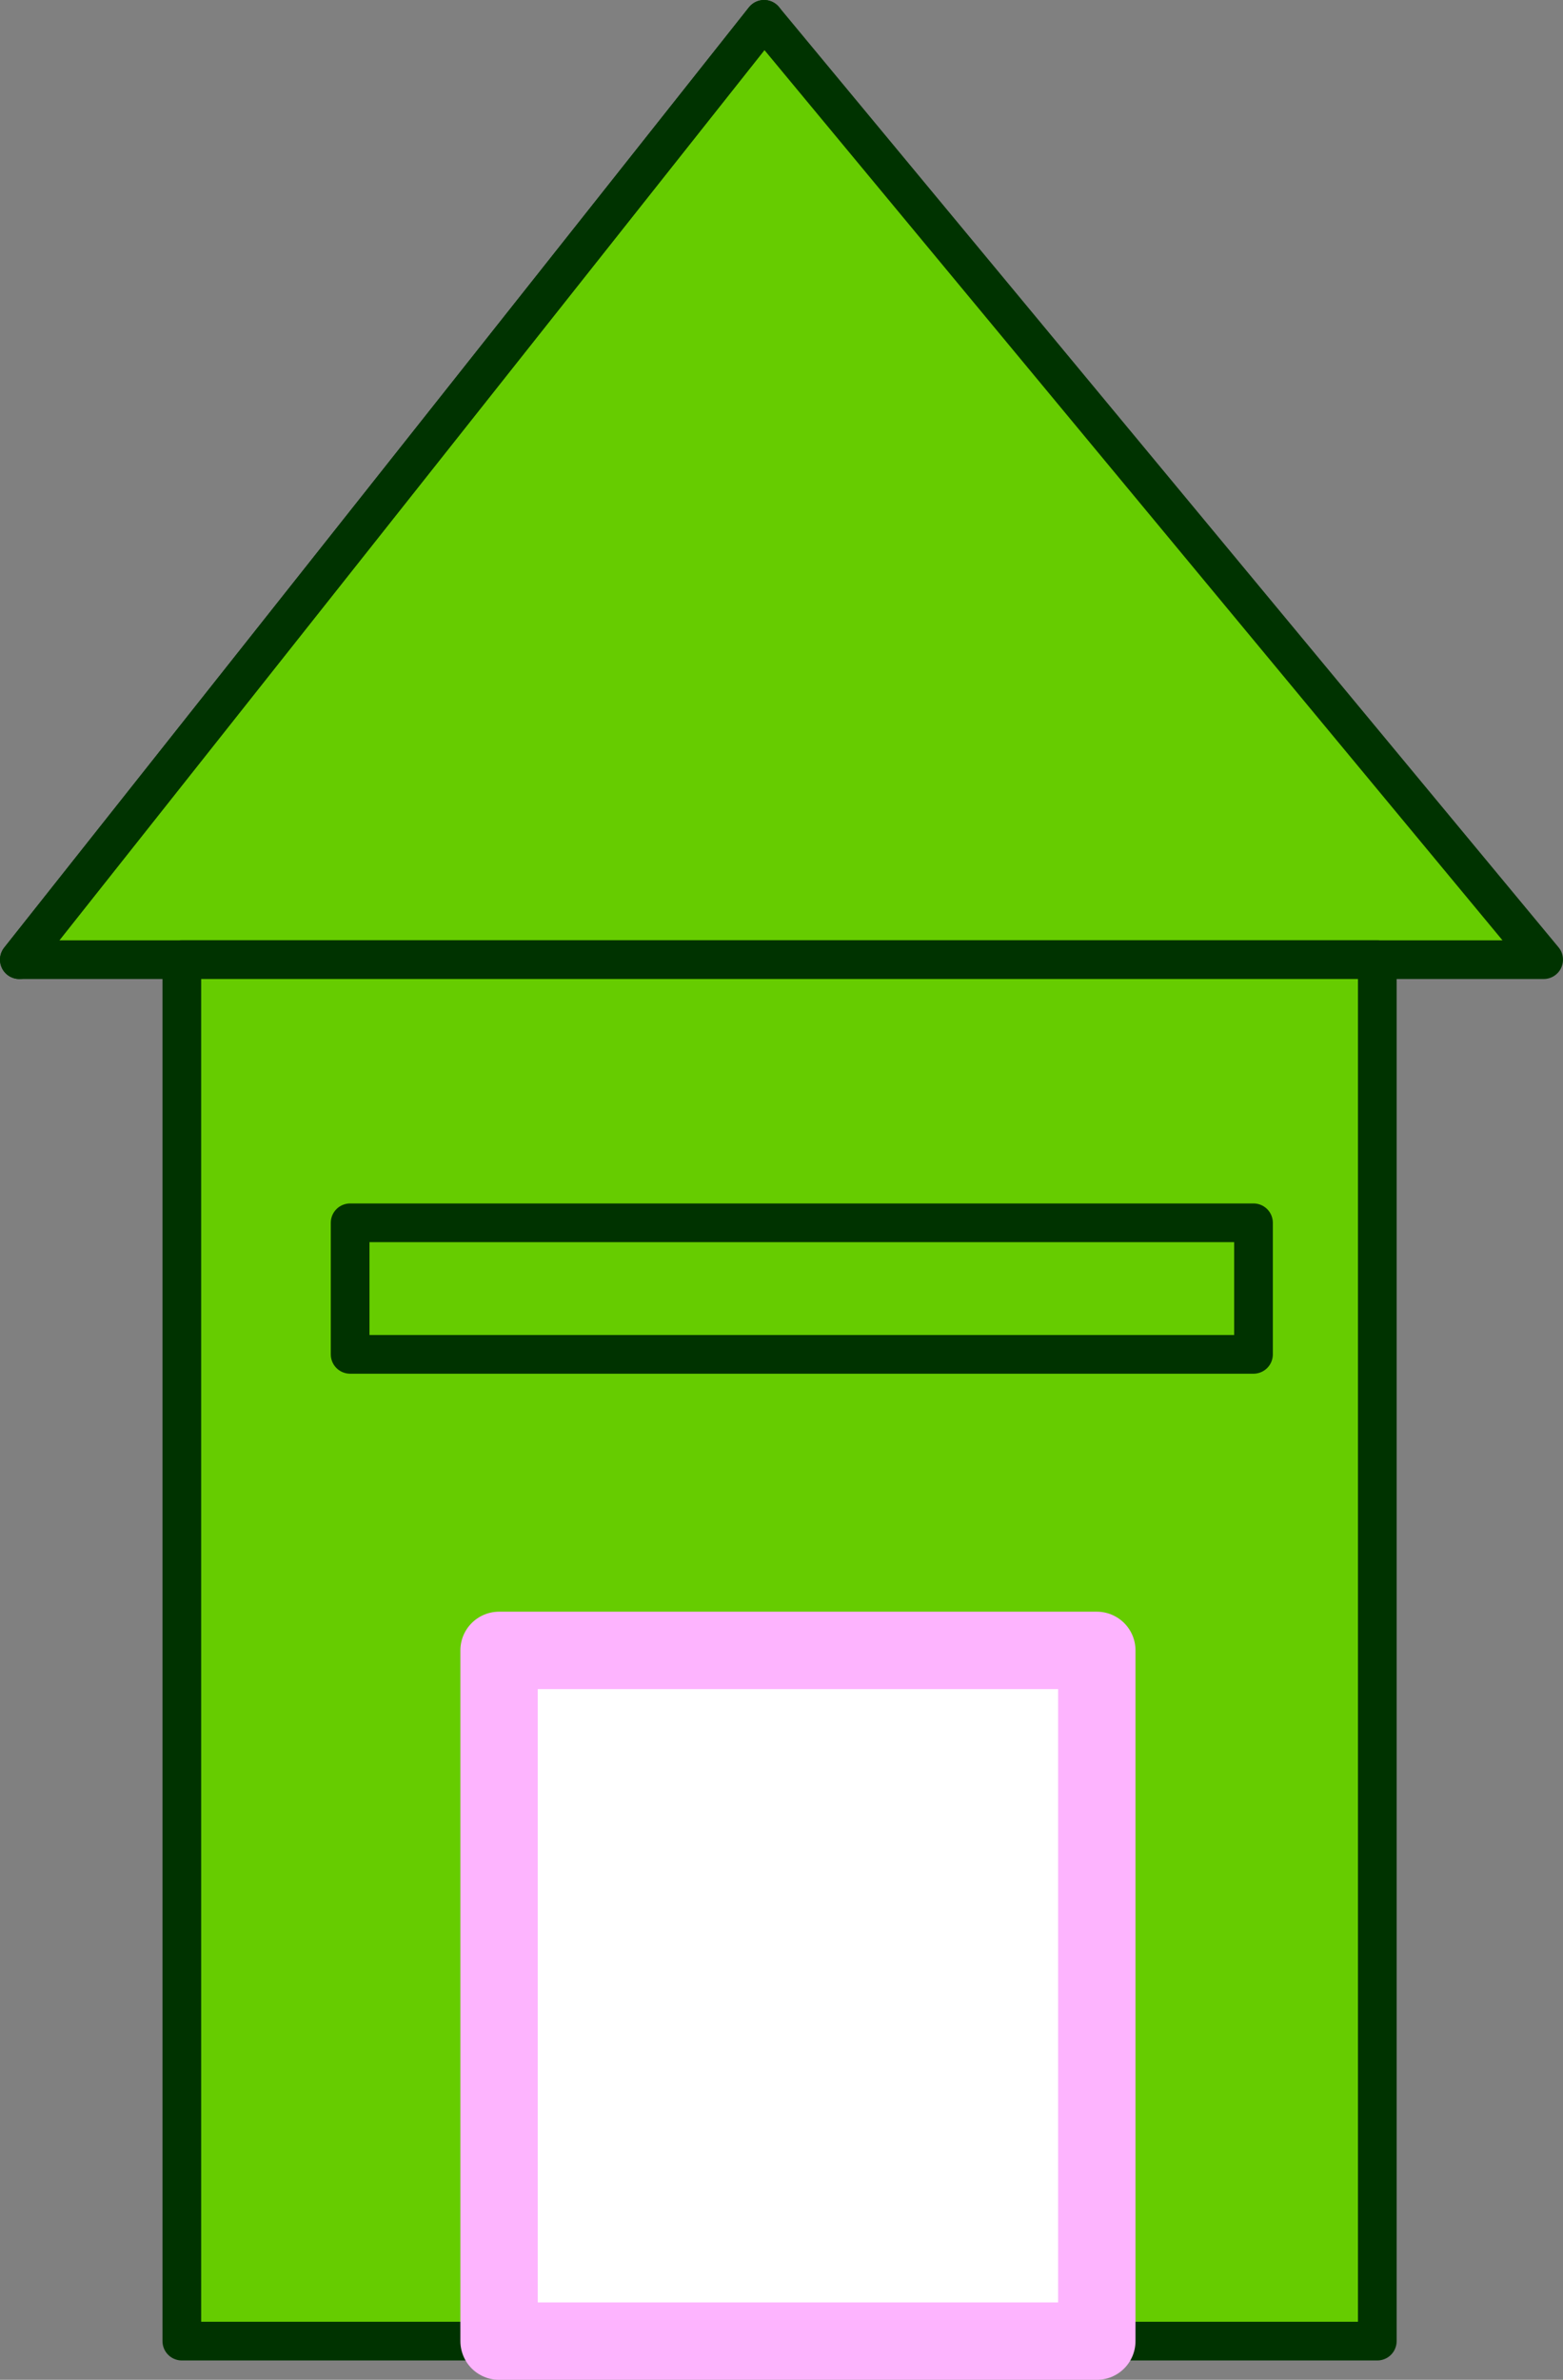 <?xml version="1.0" encoding="UTF-8" standalone="no"?>
<svg xmlns:xlink="http://www.w3.org/1999/xlink" height="61.5px" width="40.4px" xmlns="http://www.w3.org/2000/svg">
  <rect width="100%" height="100%" fill="#808080" stroke="none"/>
  <g transform="matrix(1.0, 0.0, 0.0, 1.0, 32.5, 53.25)">
    <path d="M-32.0 -28.45 L-12.75 -52.75 7.4 -28.45 -32.0 -28.45" fill="#66cc00" fill-rule="evenodd" stroke="none"/>
    <path d="M-12.75 -52.75 L-32.0 -28.45" fill="none" stroke="#003300" stroke-linecap="round" stroke-linejoin="round" stroke-width="1.0"/>
    <path d="M-32.0 -28.45 L7.4 -28.45 -12.75 -52.75 Z" fill="none" stroke="#003300" stroke-linecap="round" stroke-linejoin="round" stroke-width="1.0"/>
    <path d="M3.1 -28.45 L3.1 7.25 -27.8 7.25 -27.8 -28.45 3.1 -28.45" fill="#66cc00" fill-rule="evenodd" stroke="none"/>
    <path d="M3.1 -28.45 L3.1 7.25 -27.8 7.25 -27.8 -28.45 3.1 -28.45 Z" fill="none" stroke="#003300" stroke-linecap="round" stroke-linejoin="round" stroke-width="1.0"/>
    <path d="M-4.15 -10.6 L-4.15 7.25 -19.6 7.25 -19.6 -10.6 -4.15 -10.6" fill="#ffffff" fill-rule="evenodd" stroke="none"/>
    <path d="M-4.15 -10.6 L-4.15 7.25 -19.6 7.25 -19.6 -10.6 -4.15 -10.6 Z" fill="none" stroke="#fdb4fe" stroke-linecap="round" stroke-linejoin="round" stroke-width="2.0"/>
    <path d="M-0.1 -21.65 L-0.1 -18.25 -23.45 -18.25 -23.45 -21.65 -0.1 -21.65" fill="#66cc00" fill-rule="evenodd" stroke="none"/>
    <path d="M-0.1 -21.65 L-0.1 -18.25 -23.45 -18.25 -23.45 -21.65 -0.1 -21.65 Z" fill="none" stroke="#003300" stroke-linecap="round" stroke-linejoin="round" stroke-width="1.0"/>
  </g>
</svg>
